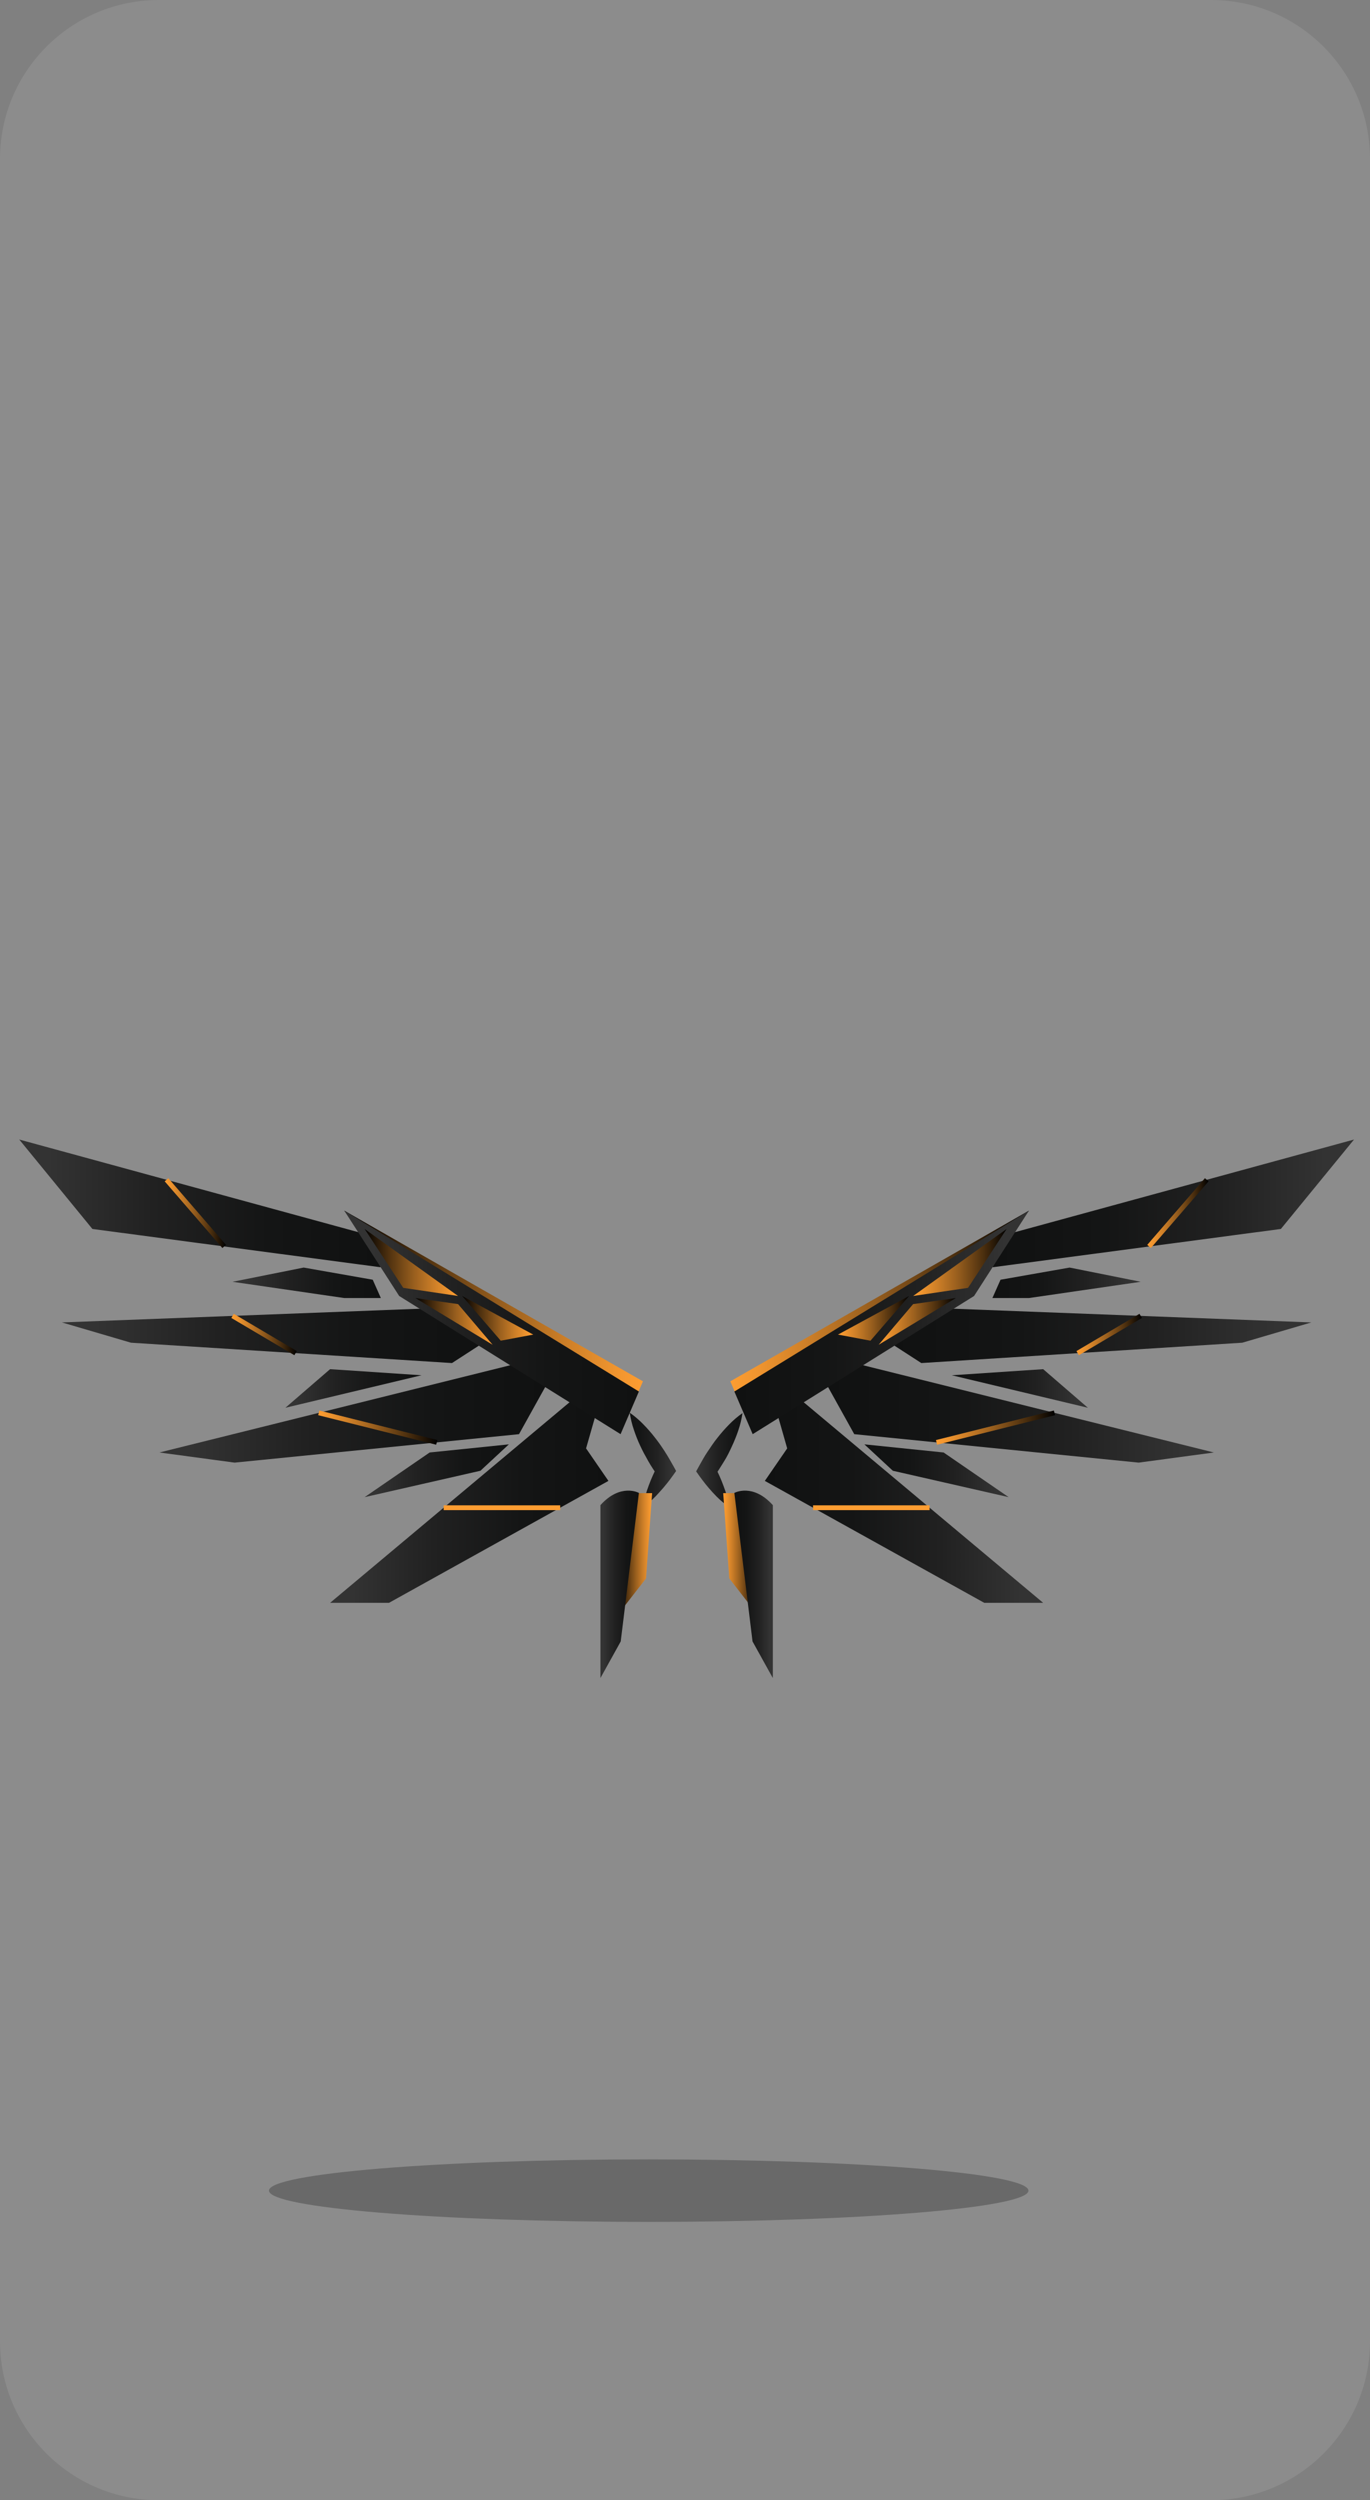 <svg class="z-[1000]" width="285" height="520" viewBox="0 0 285 520" fill="none" xmlns="http://www.w3.org/2000/svg">
<rect x="0" y="0" width="285" height="520" fill="#808080" stroke="none"/>
<path opacity="0.1" d="M251.93 0H33.07C14.806 0 0 14.806 0 33.07V486.93C0 505.194 14.806 520 33.07 520H251.93C270.194 520 285 505.194 285 486.93V33.07C285 14.806 270.194 0 251.93 0Z" fill="white"/>
<path d="M155.73 296.17L151.93 287.29L214.05 251.79L201.8 267.43L155.73 296.17Z" fill="url(#paint0_linear_0_1)"/>
<path d="M129.949 296.17L133.749 287.29L71.619 251.79L83.879 267.43L129.949 296.17Z" fill="url(#paint1_linear_0_1)"/>
<path d="M133.75 313.5C133.986 311.962 134.385 310.454 134.94 309C135.458 307.591 136.069 306.218 136.77 304.89V306.89C136.1 305.89 135.45 304.94 134.86 303.89C134.27 302.84 133.71 301.83 133.21 300.75C132.701 299.667 132.257 298.555 131.88 297.42C131.477 296.25 131.186 295.045 131.01 293.82C132.024 294.532 132.969 295.339 133.83 296.23C134.667 297.081 135.455 297.979 136.19 298.92C136.93 299.85 137.61 300.82 138.25 301.81C138.89 302.8 139.47 303.81 140.03 304.81L140.65 305.94L140.04 306.81C139.174 308.034 138.232 309.203 137.22 310.31C136.182 311.496 135.019 312.566 133.75 313.5Z" fill="url(#paint2_linear_0_1)"/>
<path d="M151.718 313.5C150.453 312.591 149.29 311.548 148.248 310.39C147.236 309.283 146.295 308.114 145.428 306.89L144.818 306.02L145.438 304.89C145.998 303.89 146.578 302.82 147.218 301.89C147.858 300.96 148.538 299.89 149.278 299C150.013 298.059 150.801 297.161 151.638 296.31C152.499 295.419 153.444 294.612 154.458 293.9C154.282 295.125 153.991 296.33 153.588 297.5C153.208 298.635 152.76 299.747 152.248 300.83C151.758 301.91 151.248 302.95 150.608 303.97C149.968 304.99 149.368 305.97 148.698 306.97V304.97C149.399 306.298 150.01 307.671 150.528 309.08C151.078 310.508 151.476 311.989 151.718 313.5Z" fill="url(#paint3_linear_0_1)"/>
<path d="M128.469 335.9L134.389 328.29L135.659 310.54H132.699L129.739 319.84L128.469 335.9Z" fill="url(#paint4_linear_0_1)"/>
<path d="M157.629 335.9L151.719 328.29L150.449 310.54H153.409L156.359 319.84L157.629 335.9Z" fill="url(#paint5_linear_0_1)"/>
<path d="M281.679 237L208.979 256.86L206.479 263.57L266.458 255.6L281.679 237Z" fill="url(#paint6_linear_0_1)"/>
<path d="M272.799 275.04L195.459 272.08L184.469 278.84L191.659 283.49L258.429 279.26L272.799 275.04Z" fill="url(#paint7_linear_0_1)"/>
<path d="M252.519 302.09L177.709 283.49L171.369 286.87L177.709 298.28L236.879 304.2L252.519 302.09Z" fill="url(#paint8_linear_0_1)"/>
<path d="M165.029 289.83L217.009 333.36H204.759L159.109 308L163.759 301.24L161.229 292.37L165.029 289.83Z" fill="url(#paint9_linear_0_1)"/>
<path d="M152.77 310.5C152.77 310.5 156.58 308.39 160.77 313.04V349L156.55 341.39L152.77 310.5Z" fill="url(#paint10_linear_0_1)"/>
<path d="M206.449 269.97L208.139 266.16L222.509 263.63L237.299 266.59L214.049 269.97H206.449Z" fill="url(#paint11_linear_0_1)"/>
<path d="M198 286.03L217.01 284.76L226.31 292.79L198 286.03Z" fill="url(#paint12_linear_0_1)"/>
<path d="M209.828 311.38L196.298 302.09L179.818 300.4L185.738 305.89L209.828 311.38Z" fill="url(#paint13_linear_0_1)"/>
<path d="M156.58 298.28L152.77 289.41L214.05 251.79L202.639 269.54L156.58 298.28Z" fill="url(#paint14_linear_0_1)"/>
<path d="M224.189 281.43L237.299 273.68" stroke="url(#paint15_linear_0_1)" stroke-miterlimit="10"/>
<path d="M219.358 293.85L194.828 299.99" stroke="url(#paint16_linear_0_1)" stroke-miterlimit="10"/>
<path d="M169.139 313.58H193.379" stroke="url(#paint17_linear_0_1)" stroke-miterlimit="10"/>
<path d="M239.039 259.24L251.039 245.37" stroke="url(#paint18_linear_0_1)" stroke-miterlimit="10"/>
<path d="M4 237L76.7 256.86L79.2 263.57L19.22 255.6L4 237Z" fill="url(#paint19_linear_0_1)"/>
<path d="M12.879 275.04L90.219 272.08L101.209 278.84L94.029 283.49L27.249 279.26L12.879 275.04Z" fill="url(#paint20_linear_0_1)"/>
<path d="M33.17 302.09L107.97 283.49L114.31 286.87L107.97 298.28L48.8 304.2L33.17 302.09Z" fill="url(#paint21_linear_0_1)"/>
<path d="M120.65 289.83L68.67 333.36H80.92L126.57 308L121.92 301.24L124.46 292.37L120.65 289.83Z" fill="url(#paint22_linear_0_1)"/>
<path d="M132.908 310.5C132.908 310.5 129.098 308.39 124.908 313.04V349L129.128 341.39L132.908 310.5Z" fill="url(#paint23_linear_0_1)"/>
<path d="M79.229 269.97L77.539 266.16L63.169 263.63L48.379 266.59L71.619 269.97H79.229Z" fill="url(#paint24_linear_0_1)"/>
<path d="M87.689 286.03L68.669 284.76L59.369 292.79L87.689 286.03Z" fill="url(#paint25_linear_0_1)"/>
<path d="M75.85 311.38L89.38 302.09L105.86 300.4L99.94 305.89L75.85 311.38Z" fill="url(#paint26_linear_0_1)"/>
<path d="M129.099 298.28L132.909 289.41L71.619 251.79L83.039 269.54L129.099 298.28Z" fill="url(#paint27_linear_0_1)"/>
<path d="M61.489 281.43L48.379 273.68" stroke="url(#paint28_linear_0_1)" stroke-miterlimit="10"/>
<path d="M66.318 293.85L90.858 299.99" stroke="url(#paint29_linear_0_1)" stroke-miterlimit="10"/>
<path d="M116.539 313.58H92.299" stroke="url(#paint30_linear_0_1)" stroke-miterlimit="10"/>
<path d="M46.639 259.24L34.639 245.37" stroke="url(#paint31_linear_0_1)" stroke-miterlimit="10"/>
<path d="M174.328 277.57L189.118 269.54L181.088 278.84L174.328 277.57Z" fill="url(#paint32_linear_0_1)"/>
<path d="M182.779 279.69L189.959 271.23L198.839 269.97L182.779 279.69Z" fill="url(#paint33_linear_0_1)"/>
<path d="M189.959 269.54L209.409 255.6L201.379 267.85L189.959 269.54Z" fill="url(#paint34_linear_0_1)"/>
<path d="M110.929 277.57L96.139 269.54L104.169 278.84L110.929 277.57Z" fill="url(#paint35_linear_0_1)"/>
<path d="M102.48 279.69L95.29 271.23L86.42 269.97L102.48 279.69Z" fill="url(#paint36_linear_0_1)"/>
<path d="M95.29 269.54L75.85 255.6L83.88 267.85L95.29 269.54Z" fill="url(#paint37_linear_0_1)"/>
<path opacity="0.25" d="M134.949 462.11C178.58 462.11 213.949 459.2 213.949 455.61C213.949 452.02 178.58 449.11 134.949 449.11C91.319 449.11 55.949 452.02 55.949 455.61C55.949 459.2 91.319 462.11 134.949 462.11Z" fill="black"/>
<defs>
<linearGradient id="paint0_linear_0_1" x1="151.93" y1="273.98" x2="214.06" y2="273.98" gradientUnits="userSpaceOnUse">
<stop stop-color="#FD9D31"/>
<stop offset="0.09" stop-color="#F0952F"/>
<stop offset="0.25" stop-color="#CF8028"/>
<stop offset="0.47" stop-color="#995F1E"/>
<stop offset="0.74" stop-color="#4F310F"/>
<stop offset="1"/>
</linearGradient>
<linearGradient id="paint1_linear_0_1" x1="133.749" y1="273.98" x2="71.629" y2="273.98" gradientUnits="userSpaceOnUse">
<stop stop-color="#FD9D31"/>
<stop offset="0.09" stop-color="#F0952F"/>
<stop offset="0.25" stop-color="#CF8028"/>
<stop offset="0.47" stop-color="#995F1E"/>
<stop offset="0.74" stop-color="#4F310F"/>
<stop offset="1"/>
</linearGradient>
<linearGradient id="paint2_linear_0_1" x1="129.3" y1="303.67" x2="140.75" y2="303.67" gradientUnits="userSpaceOnUse">
<stop stop-color="#101111"/>
<stop offset="0.31" stop-color="#141515"/>
<stop offset="0.63" stop-color="#212121"/>
<stop offset="0.92" stop-color="#333333"/>
</linearGradient>
<linearGradient id="paint3_linear_0_1" x1="156.168" y1="303.67" x2="144.718" y2="303.67" gradientUnits="userSpaceOnUse">
<stop stop-color="#101111"/>
<stop offset="0.31" stop-color="#141515"/>
<stop offset="0.63" stop-color="#212121"/>
<stop offset="0.92" stop-color="#333333"/>
</linearGradient>
<linearGradient id="paint4_linear_0_1" x1="135.659" y1="323.22" x2="128.469" y2="323.22" gradientUnits="userSpaceOnUse">
<stop stop-color="#FD9D31"/>
<stop offset="0.09" stop-color="#F0952F"/>
<stop offset="0.25" stop-color="#CF8028"/>
<stop offset="0.47" stop-color="#995F1E"/>
<stop offset="0.74" stop-color="#4F310F"/>
<stop offset="1"/>
</linearGradient>
<linearGradient id="paint5_linear_0_1" x1="150.449" y1="323.22" x2="157.629" y2="323.22" gradientUnits="userSpaceOnUse">
<stop stop-color="#FD9D31"/>
<stop offset="0.09" stop-color="#F0952F"/>
<stop offset="0.25" stop-color="#CF8028"/>
<stop offset="0.47" stop-color="#995F1E"/>
<stop offset="0.74" stop-color="#4F310F"/>
<stop offset="1"/>
</linearGradient>
<linearGradient id="paint6_linear_0_1" x1="206.479" y1="250.29" x2="281.679" y2="250.29" gradientUnits="userSpaceOnUse">
<stop stop-color="#101111"/>
<stop offset="0.31" stop-color="#141515"/>
<stop offset="0.63" stop-color="#212121"/>
<stop offset="0.92" stop-color="#333333"/>
</linearGradient>
<linearGradient id="paint7_linear_0_1" x1="184.469" y1="277.78" x2="272.799" y2="277.78" gradientUnits="userSpaceOnUse">
<stop stop-color="#101111"/>
<stop offset="0.31" stop-color="#141515"/>
<stop offset="0.63" stop-color="#212121"/>
<stop offset="0.92" stop-color="#333333"/>
</linearGradient>
<linearGradient id="paint8_linear_0_1" x1="171.369" y1="293.85" x2="252.519" y2="293.85" gradientUnits="userSpaceOnUse">
<stop stop-color="#101111"/>
<stop offset="0.31" stop-color="#141515"/>
<stop offset="0.63" stop-color="#212121"/>
<stop offset="0.92" stop-color="#333333"/>
</linearGradient>
<linearGradient id="paint9_linear_0_1" x1="159.109" y1="311.6" x2="217.009" y2="311.6" gradientUnits="userSpaceOnUse">
<stop stop-color="#101111"/>
<stop offset="0.31" stop-color="#141515"/>
<stop offset="0.63" stop-color="#212121"/>
<stop offset="0.92" stop-color="#333333"/>
</linearGradient>
<linearGradient id="paint10_linear_0_1" x1="152.77" y1="329.53" x2="160.8" y2="329.53" gradientUnits="userSpaceOnUse">
<stop stop-color="#101111"/>
<stop offset="0.31" stop-color="#141515"/>
<stop offset="0.63" stop-color="#212121"/>
<stop offset="0.92" stop-color="#333333"/>
</linearGradient>
<linearGradient id="paint11_linear_0_1" x1="206.449" y1="266.8" x2="237.299" y2="266.8" gradientUnits="userSpaceOnUse">
<stop stop-color="#101111"/>
<stop offset="0.31" stop-color="#141515"/>
<stop offset="0.63" stop-color="#212121"/>
<stop offset="0.92" stop-color="#333333"/>
</linearGradient>
<linearGradient id="paint12_linear_0_1" x1="197.99" y1="288.77" x2="226.31" y2="288.77" gradientUnits="userSpaceOnUse">
<stop stop-color="#101111"/>
<stop offset="0.31" stop-color="#141515"/>
<stop offset="0.63" stop-color="#212121"/>
<stop offset="0.92" stop-color="#333333"/>
</linearGradient>
<linearGradient id="paint13_linear_0_1" x1="179.818" y1="305.89" x2="209.828" y2="305.89" gradientUnits="userSpaceOnUse">
<stop stop-color="#101111"/>
<stop offset="0.31" stop-color="#141515"/>
<stop offset="0.63" stop-color="#212121"/>
<stop offset="0.92" stop-color="#333333"/>
</linearGradient>
<linearGradient id="paint14_linear_0_1" x1="152.77" y1="275.04" x2="214.06" y2="275.04" gradientUnits="userSpaceOnUse">
<stop stop-color="#101111"/>
<stop offset="0.31" stop-color="#141515"/>
<stop offset="0.63" stop-color="#212121"/>
<stop offset="0.92" stop-color="#333333"/>
</linearGradient>
<linearGradient id="paint15_linear_0_1" x1="223.929" y1="277.56" x2="237.559" y2="277.56" gradientUnits="userSpaceOnUse">
<stop stop-color="#FD9D31"/>
<stop offset="0.09" stop-color="#F0952F"/>
<stop offset="0.25" stop-color="#CF8028"/>
<stop offset="0.47" stop-color="#995F1E"/>
<stop offset="0.74" stop-color="#4F310F"/>
<stop offset="1"/>
</linearGradient>
<linearGradient id="paint16_linear_0_1" x1="194.698" y1="296.92" x2="219.478" y2="296.92" gradientUnits="userSpaceOnUse">
<stop stop-color="#FD9D31"/>
<stop offset="0.09" stop-color="#F0952F"/>
<stop offset="0.25" stop-color="#CF8028"/>
<stop offset="0.47" stop-color="#995F1E"/>
<stop offset="0.74" stop-color="#4F310F"/>
<stop offset="1"/>
</linearGradient>
<linearGradient id="paint17_linear_0_1" x1="-nan" y1="-nan" x2="-nan" y2="-nan" gradientUnits="userSpaceOnUse">
<stop stop-color="#FD9D31"/>
<stop offset="0.09" stop-color="#F0952F"/>
<stop offset="0.25" stop-color="#CF8028"/>
<stop offset="0.47" stop-color="#995F1E"/>
<stop offset="0.74" stop-color="#4F310F"/>
<stop offset="1"/>
</linearGradient>
<linearGradient id="paint18_linear_0_1" x1="238.669" y1="252.31" x2="251.419" y2="252.31" gradientUnits="userSpaceOnUse">
<stop stop-color="#FD9D31"/>
<stop offset="0.09" stop-color="#F0952F"/>
<stop offset="0.25" stop-color="#CF8028"/>
<stop offset="0.47" stop-color="#995F1E"/>
<stop offset="0.74" stop-color="#4F310F"/>
<stop offset="1"/>
</linearGradient>
<linearGradient id="paint19_linear_0_1" x1="79.2" y1="250.29" x2="4" y2="250.29" gradientUnits="userSpaceOnUse">
<stop stop-color="#101111"/>
<stop offset="0.31" stop-color="#141515"/>
<stop offset="0.63" stop-color="#212121"/>
<stop offset="0.92" stop-color="#333333"/>
</linearGradient>
<linearGradient id="paint20_linear_0_1" x1="101.209" y1="277.78" x2="12.879" y2="277.78" gradientUnits="userSpaceOnUse">
<stop stop-color="#101111"/>
<stop offset="0.31" stop-color="#141515"/>
<stop offset="0.63" stop-color="#212121"/>
<stop offset="0.92" stop-color="#333333"/>
</linearGradient>
<linearGradient id="paint21_linear_0_1" x1="114.31" y1="293.85" x2="33.16" y2="293.85" gradientUnits="userSpaceOnUse">
<stop stop-color="#101111"/>
<stop offset="0.31" stop-color="#141515"/>
<stop offset="0.63" stop-color="#212121"/>
<stop offset="0.92" stop-color="#333333"/>
</linearGradient>
<linearGradient id="paint22_linear_0_1" x1="126.57" y1="311.6" x2="68.67" y2="311.6" gradientUnits="userSpaceOnUse">
<stop stop-color="#101111"/>
<stop offset="0.31" stop-color="#141515"/>
<stop offset="0.63" stop-color="#212121"/>
<stop offset="0.92" stop-color="#333333"/>
</linearGradient>
<linearGradient id="paint23_linear_0_1" x1="132.908" y1="329.53" x2="124.878" y2="329.53" gradientUnits="userSpaceOnUse">
<stop stop-color="#101111"/>
<stop offset="0.31" stop-color="#141515"/>
<stop offset="0.63" stop-color="#212121"/>
<stop offset="0.92" stop-color="#333333"/>
</linearGradient>
<linearGradient id="paint24_linear_0_1" x1="79.229" y1="266.8" x2="48.379" y2="266.8" gradientUnits="userSpaceOnUse">
<stop stop-color="#101111"/>
<stop offset="0.31" stop-color="#141515"/>
<stop offset="0.63" stop-color="#212121"/>
<stop offset="0.92" stop-color="#333333"/>
</linearGradient>
<linearGradient id="paint25_linear_0_1" x1="87.689" y1="288.77" x2="59.369" y2="288.77" gradientUnits="userSpaceOnUse">
<stop stop-color="#101111"/>
<stop offset="0.31" stop-color="#141515"/>
<stop offset="0.63" stop-color="#212121"/>
<stop offset="0.92" stop-color="#333333"/>
</linearGradient>
<linearGradient id="paint26_linear_0_1" x1="105.86" y1="305.89" x2="75.85" y2="305.89" gradientUnits="userSpaceOnUse">
<stop stop-color="#101111"/>
<stop offset="0.31" stop-color="#141515"/>
<stop offset="0.63" stop-color="#212121"/>
<stop offset="0.92" stop-color="#333333"/>
</linearGradient>
<linearGradient id="paint27_linear_0_1" x1="132.909" y1="275.04" x2="71.629" y2="275.04" gradientUnits="userSpaceOnUse">
<stop stop-color="#101111"/>
<stop offset="0.31" stop-color="#141515"/>
<stop offset="0.63" stop-color="#212121"/>
<stop offset="0.92" stop-color="#333333"/>
</linearGradient>
<linearGradient id="paint28_linear_0_1" x1="48.129" y1="277.56" x2="61.749" y2="277.56" gradientUnits="userSpaceOnUse">
<stop stop-color="#FD9D31"/>
<stop offset="0.09" stop-color="#F0952F"/>
<stop offset="0.25" stop-color="#CF8028"/>
<stop offset="0.47" stop-color="#995F1E"/>
<stop offset="0.74" stop-color="#4F310F"/>
<stop offset="1"/>
</linearGradient>
<linearGradient id="paint29_linear_0_1" x1="66.198" y1="296.92" x2="90.978" y2="296.92" gradientUnits="userSpaceOnUse">
<stop stop-color="#FD9D31"/>
<stop offset="0.09" stop-color="#F0952F"/>
<stop offset="0.25" stop-color="#CF8028"/>
<stop offset="0.47" stop-color="#995F1E"/>
<stop offset="0.74" stop-color="#4F310F"/>
<stop offset="1"/>
</linearGradient>
<linearGradient id="paint30_linear_0_1" x1="-nan" y1="-nan" x2="-nan" y2="-nan" gradientUnits="userSpaceOnUse">
<stop stop-color="#FD9D31"/>
<stop offset="0.09" stop-color="#F0952F"/>
<stop offset="0.25" stop-color="#CF8028"/>
<stop offset="0.47" stop-color="#995F1E"/>
<stop offset="0.74" stop-color="#4F310F"/>
<stop offset="1"/>
</linearGradient>
<linearGradient id="paint31_linear_0_1" x1="34.259" y1="252.31" x2="47.019" y2="252.31" gradientUnits="userSpaceOnUse">
<stop stop-color="#FD9D31"/>
<stop offset="0.09" stop-color="#F0952F"/>
<stop offset="0.25" stop-color="#CF8028"/>
<stop offset="0.47" stop-color="#995F1E"/>
<stop offset="0.74" stop-color="#4F310F"/>
<stop offset="1"/>
</linearGradient>
<linearGradient id="paint32_linear_0_1" x1="174.328" y1="274.19" x2="189.118" y2="274.19" gradientUnits="userSpaceOnUse">
<stop stop-color="#FD9D31"/>
<stop offset="0.09" stop-color="#F0952F"/>
<stop offset="0.25" stop-color="#CF8028"/>
<stop offset="0.47" stop-color="#995F1E"/>
<stop offset="0.74" stop-color="#4F310F"/>
<stop offset="1"/>
</linearGradient>
<linearGradient id="paint33_linear_0_1" x1="182.779" y1="274.83" x2="198.839" y2="274.83" gradientUnits="userSpaceOnUse">
<stop stop-color="#FD9D31"/>
<stop offset="0.09" stop-color="#F0952F"/>
<stop offset="0.25" stop-color="#CF8028"/>
<stop offset="0.47" stop-color="#995F1E"/>
<stop offset="0.74" stop-color="#4F310F"/>
<stop offset="1"/>
</linearGradient>
<linearGradient id="paint34_linear_0_1" x1="189.959" y1="262.57" x2="209.409" y2="262.57" gradientUnits="userSpaceOnUse">
<stop stop-color="#FD9D31"/>
<stop offset="0.09" stop-color="#F0952F"/>
<stop offset="0.25" stop-color="#CF8028"/>
<stop offset="0.47" stop-color="#995F1E"/>
<stop offset="0.74" stop-color="#4F310F"/>
<stop offset="1"/>
</linearGradient>
<linearGradient id="paint35_linear_0_1" x1="110.929" y1="274.19" x2="96.139" y2="274.19" gradientUnits="userSpaceOnUse">
<stop stop-color="#FD9D31"/>
<stop offset="0.09" stop-color="#F0952F"/>
<stop offset="0.25" stop-color="#CF8028"/>
<stop offset="0.47" stop-color="#995F1E"/>
<stop offset="0.74" stop-color="#4F310F"/>
<stop offset="1"/>
</linearGradient>
<linearGradient id="paint36_linear_0_1" x1="102.48" y1="274.83" x2="86.42" y2="274.83" gradientUnits="userSpaceOnUse">
<stop stop-color="#FD9D31"/>
<stop offset="0.09" stop-color="#F0952F"/>
<stop offset="0.25" stop-color="#CF8028"/>
<stop offset="0.47" stop-color="#995F1E"/>
<stop offset="0.74" stop-color="#4F310F"/>
<stop offset="1"/>
</linearGradient>
<linearGradient id="paint37_linear_0_1" x1="95.29" y1="262.57" x2="75.85" y2="262.57" gradientUnits="userSpaceOnUse">
<stop stop-color="#FD9D31"/>
<stop offset="0.09" stop-color="#F0952F"/>
<stop offset="0.25" stop-color="#CF8028"/>
<stop offset="0.47" stop-color="#995F1E"/>
<stop offset="0.74" stop-color="#4F310F"/>
<stop offset="1"/>
</linearGradient>
</defs>
</svg>
